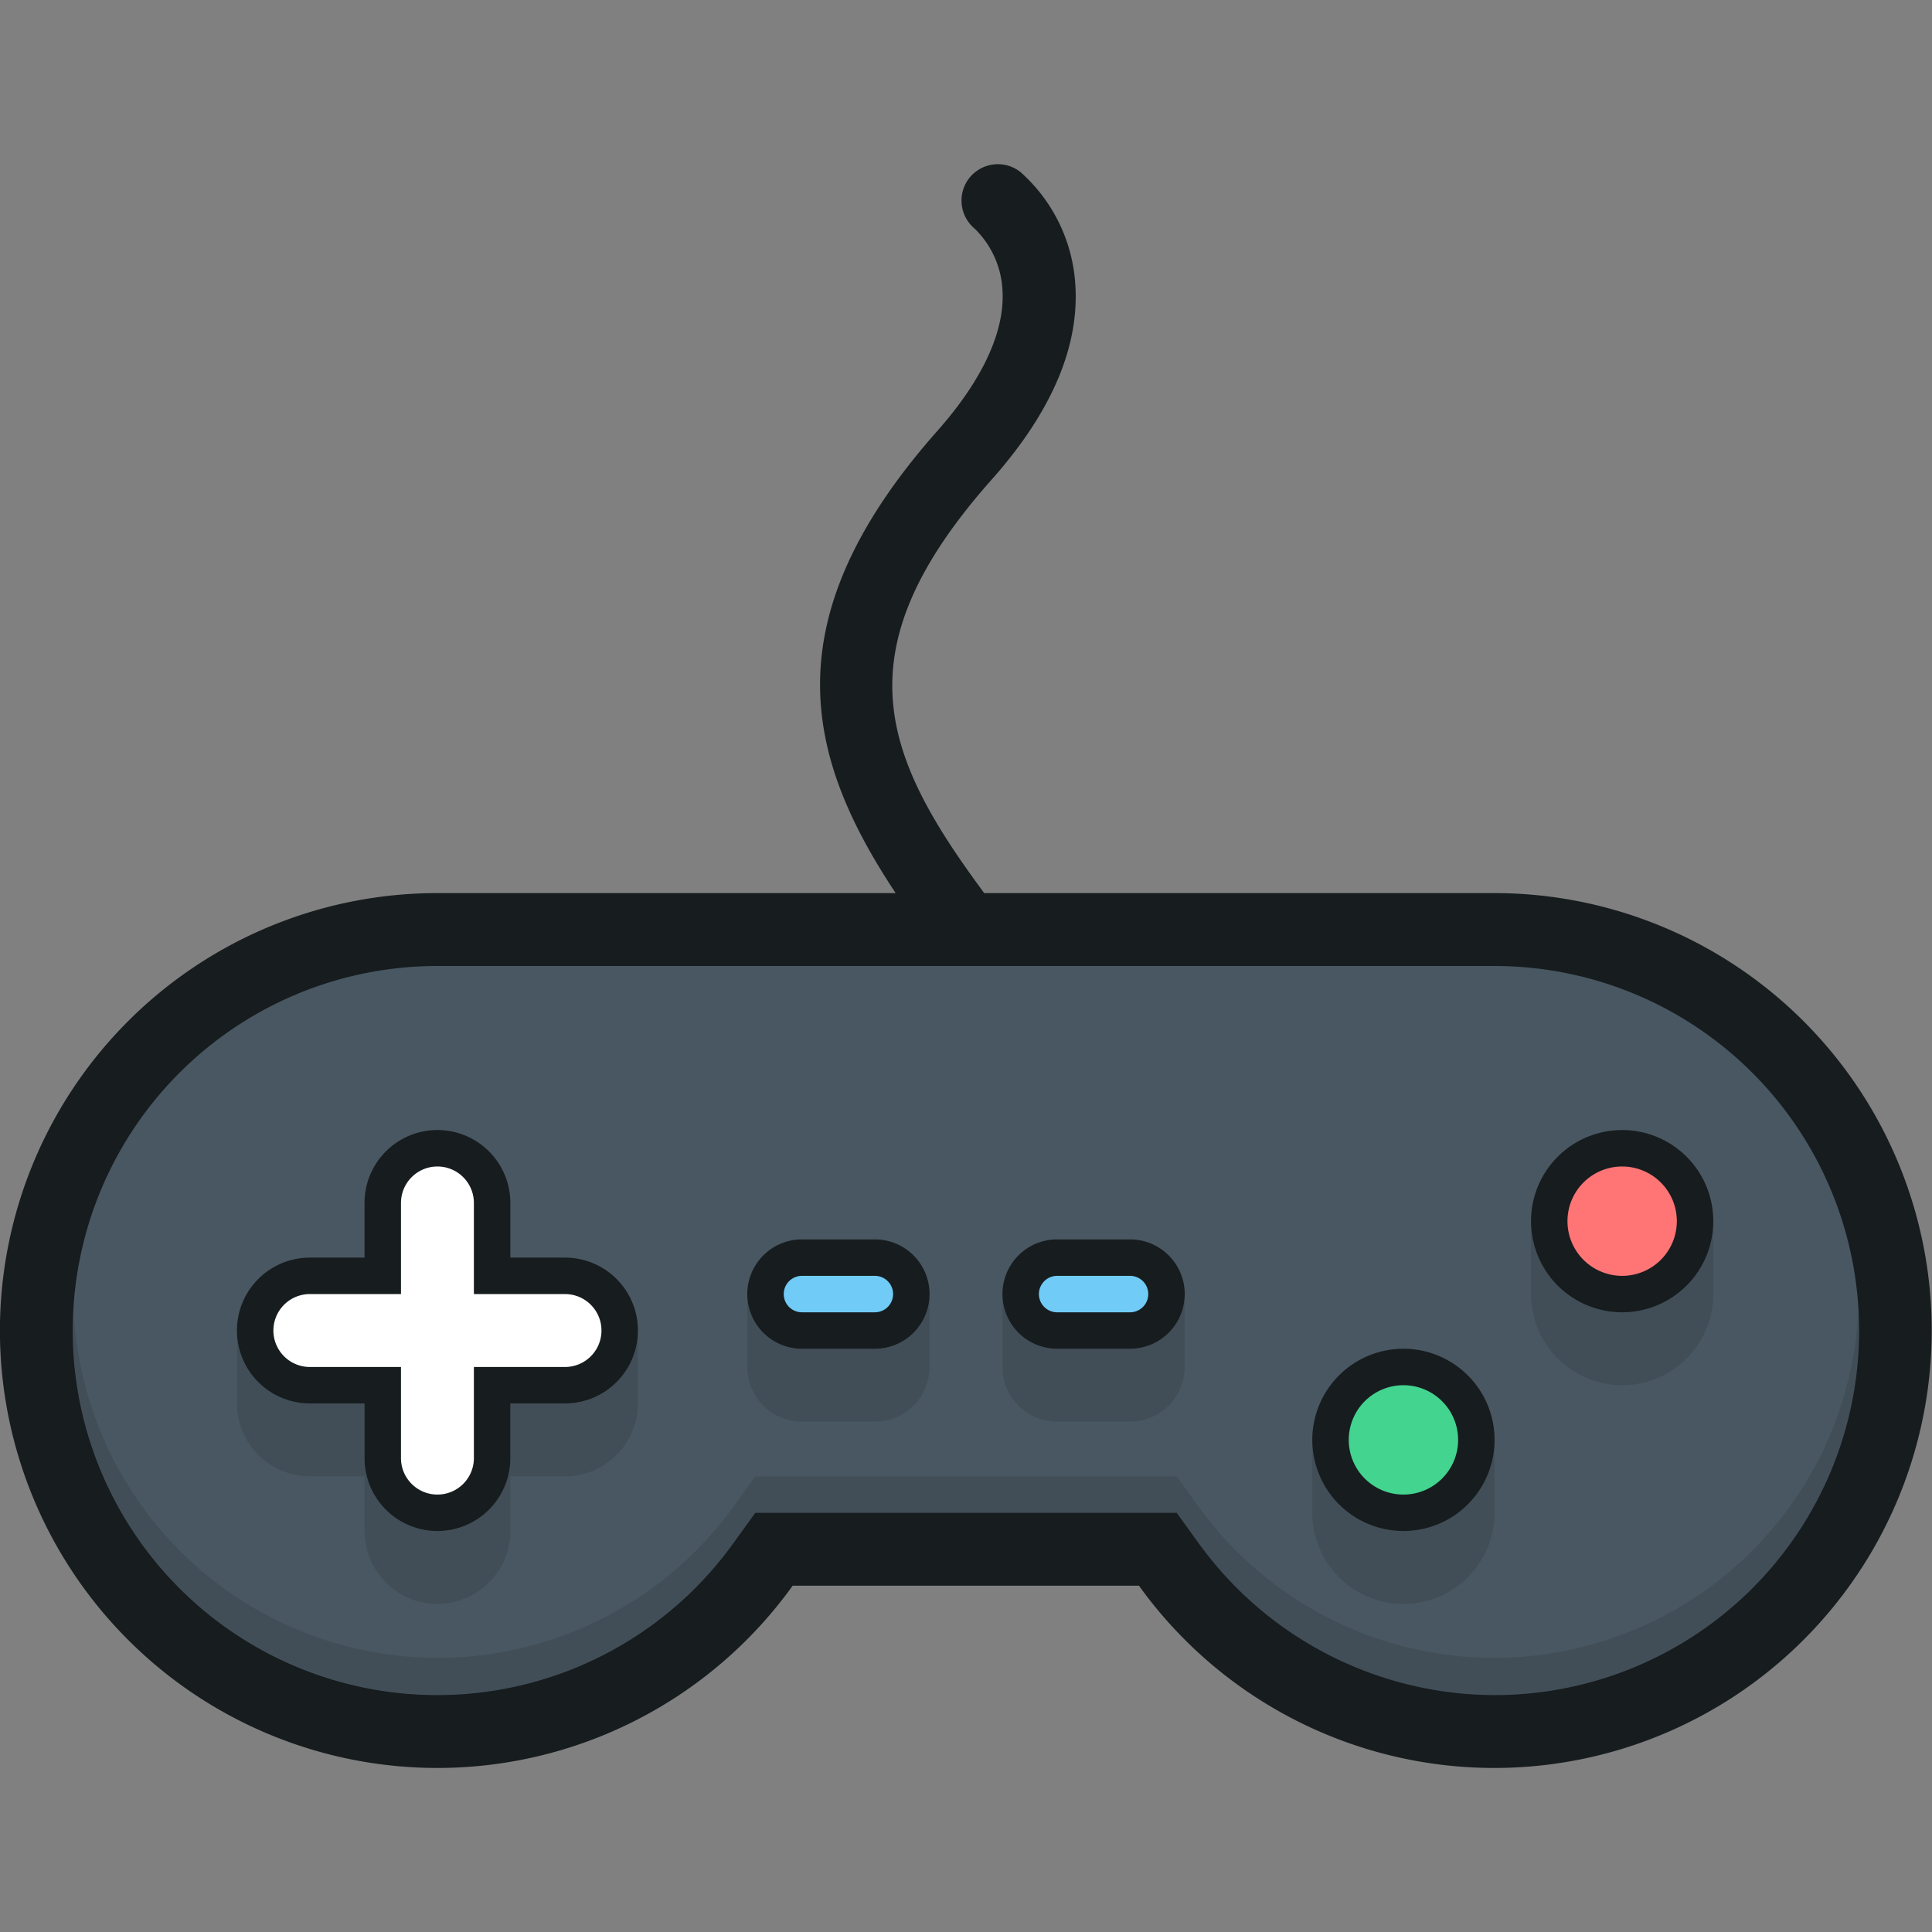 <svg xmlns="http://www.w3.org/2000/svg" viewBox="0 0 106 106"><rect x="0" y="0" width="106" height="106" fill="#808080" stroke="none"/><defs><style>.cls-1{fill:#485761;}.cls-2{fill:#fff;}.cls-3{fill:#43d490;}.cls-4{fill:#ff7575;}.cls-5{fill:#70cbf6;}.cls-6{opacity:0.1;}.cls-7{fill:#171c1f;}</style></defs><title>game-controller</title><g id="Game-Controller"><g id="Fill"><path class="cls-1" d="M82,51H24A22,22,0,1,0,42.44,85H63.56A22,22,0,1,0,82,51Z"/></g><g id="White"><path class="cls-2" d="M31,70H27V66a3,3,0,1,0-6,0v4H17a3,3,0,1,0,0,6h4v4a3,3,0,0,0,6,0V76h4a3,3,0,1,0,0-6Z"/></g><g id="Green"><circle class="cls-3" cx="77" cy="79" r="4"/></g><g id="Red"><circle class="cls-4" cx="89" cy="67" r="4"/></g><g id="Blue"><path class="cls-5" d="M48,69H44a2,2,0,1,0,0,4h4a2,2,0,1,0,0-4Zm14,0H58a2,2,0,1,0,0,4h4a2,2,0,1,0,0-4Z"/></g><g id="Shadows" class="cls-6"><path d="M77,88a5,5,0,0,0,5-5V79a5,5,0,1,1-10,0v4A5,5,0,0,0,77,88ZM58,78h4a3,3,0,0,0,3-3V71a3,3,0,0,1-3,3H58a3,3,0,0,1-3-3v4A3,3,0,0,0,58,78Zm31-2a5,5,0,0,0,5-5V67a5,5,0,0,1-10,0v4A5,5,0,0,0,89,76ZM17,81h3v3a4,4,0,1,0,8,0V81h3a4,4,0,0,0,4-4V73a4,4,0,0,1-4,4H28v3a4,4,0,0,1-8,0V77H17a4,4,0,0,1-4-4h0v4h0A4,4,0,0,0,17,81Zm84.95-9A20,20,0,0,1,65.76,82.66L64.56,81H41.44l-1.2,1.66A20,20,0,0,1,4.05,72c0,.33-.05.66-.05,1A20,20,0,0,0,40.24,84.66L41.44,83H64.56l1.2,1.66A20,20,0,0,0,102,73C102,72.66,102,72.33,101.95,72ZM44,78h4a3,3,0,0,0,3-3V71a3,3,0,0,1-3,3H44a3,3,0,0,1-3-3v4A3,3,0,0,0,44,78Z"/></g><g id="Inner_Lines" data-name="Inner Lines"><path class="cls-7" d="M31,69H28V66a4,4,0,0,0-8,0v3H17a4,4,0,1,0,0,8h3v3a4,4,0,0,0,8,0V77h3a4,4,0,1,0,0-8Zm0,6H26v5a2,2,0,0,1-4,0V75H17a2,2,0,1,1,0-4h5V66a2,2,0,0,1,4,0v5h5a2,2,0,1,1,0,4Zm17-7H44a3,3,0,0,0,0,6h4a3,3,0,0,0,0-6Zm0,4H44a1,1,0,0,1,0-2h4a1,1,0,0,1,0,2Zm29,2a5,5,0,1,0,5,5A5,5,0,0,0,77,74Zm0,8a3,3,0,1,1,3-3A3,3,0,0,1,77,82ZM89,62a5,5,0,1,0,5,5A5,5,0,0,0,89,62Zm0,8a3,3,0,1,1,3-3A3,3,0,0,1,89,70ZM62,68H58a3,3,0,0,0,0,6h4a3,3,0,0,0,0-6Zm0,4H58a1,1,0,0,1,0-2h4a1,1,0,0,1,0,2Z"/></g><g id="Outline"><path class="cls-7" d="M82,49H54c-5.62-7.58-7.91-13.32.42-22.7,3.3-3.72,4.84-7.35,4.57-10.8a9,9,0,0,0-3-6.06,2,2,0,0,0-2.77.28,2,2,0,0,0,.24,2.81A5.06,5.06,0,0,1,55,15.9c.15,2.26-1.09,4.94-3.57,7.74C42.26,34,44.2,41.55,49.14,49H24A24,24,0,1,0,43.49,87h19A24,24,0,1,0,82,49Zm0,44a20.07,20.07,0,0,1-16.24-8.34L64.56,83H41.44l-1.2,1.66A20,20,0,1,1,24,53H82a20,20,0,0,1,0,40Z"/></g></g></svg>
